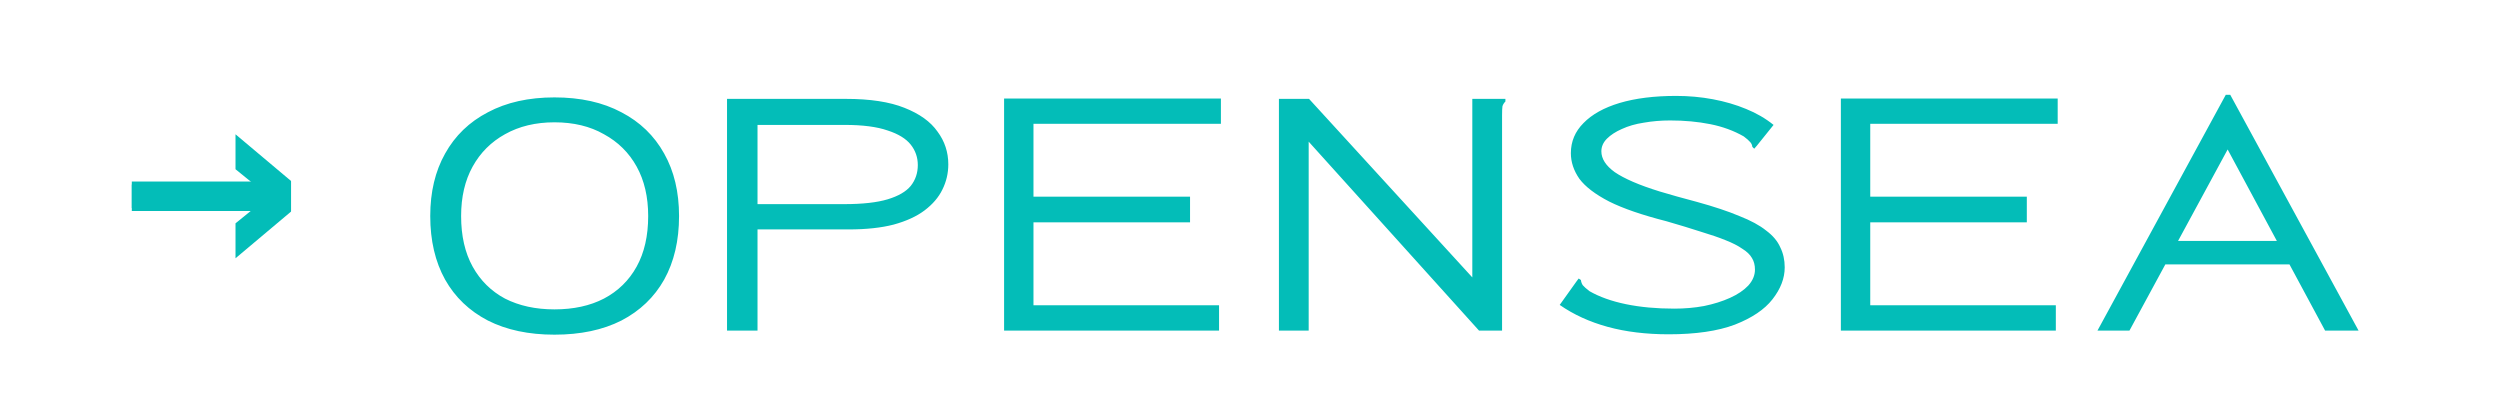<svg width="121" height="19" viewBox="0 0 121 19" fill="none" xmlns="http://www.w3.org/2000/svg">
<path d="M6.379 8.93H12.309L11.399 8.191V6.5L14.086 8.759V10.214H6.379V8.93Z" fill="#03BDB8"/>
<path d="M6.379 10.07H12.309L11.399 10.809V12.5L14.086 10.241V8.785H6.379V10.07Z" fill="#03BDB8"/>
<path d="M26.836 16.198C25.588 16.198 24.514 15.97 23.614 15.514C22.714 15.046 22.024 14.386 21.544 13.534C21.064 12.67 20.824 11.644 20.824 10.456C20.824 9.292 21.064 8.284 21.544 7.432C22.024 6.568 22.714 5.902 23.614 5.434C24.514 4.954 25.588 4.714 26.836 4.714C28.096 4.714 29.176 4.954 30.076 5.434C30.976 5.902 31.666 6.568 32.146 7.432C32.626 8.284 32.866 9.292 32.866 10.456C32.866 11.644 32.626 12.67 32.146 13.534C31.666 14.386 30.976 15.046 30.076 15.514C29.176 15.97 28.096 16.198 26.836 16.198ZM26.836 14.974C27.76 14.974 28.558 14.8 29.23 14.452C29.914 14.092 30.442 13.576 30.814 12.904C31.186 12.232 31.372 11.416 31.372 10.456C31.372 9.532 31.186 8.734 30.814 8.062C30.442 7.39 29.914 6.868 29.23 6.496C28.558 6.112 27.76 5.92 26.836 5.92C25.924 5.92 25.126 6.112 24.442 6.496C23.77 6.868 23.248 7.39 22.876 8.062C22.504 8.734 22.318 9.532 22.318 10.456C22.318 11.416 22.504 12.232 22.876 12.904C23.248 13.576 23.77 14.092 24.442 14.452C25.126 14.8 25.924 14.974 26.836 14.974ZM35.188 16V4.786H40.948C42.112 4.786 43.054 4.93 43.774 5.218C44.506 5.506 45.04 5.89 45.376 6.37C45.724 6.838 45.898 7.366 45.898 7.954C45.898 8.386 45.802 8.794 45.61 9.178C45.43 9.55 45.142 9.886 44.746 10.186C44.362 10.474 43.864 10.702 43.252 10.87C42.652 11.026 41.926 11.104 41.074 11.104H36.664V16H35.188ZM36.664 9.88H40.858C41.746 9.88 42.448 9.802 42.964 9.646C43.48 9.49 43.852 9.274 44.08 8.998C44.308 8.71 44.422 8.374 44.422 7.99C44.422 7.618 44.308 7.288 44.08 7C43.852 6.712 43.48 6.484 42.964 6.316C42.448 6.136 41.758 6.046 40.894 6.046H36.664V9.88ZM48.598 16V4.768H59.092V5.992H50.02V9.52H57.598V10.762H50.02V14.776H59.002V16H48.598ZM61.9 4.786H63.358L71.26 13.426V4.786H72.664H72.862V4.912C72.79 4.984 72.742 5.062 72.718 5.146C72.706 5.23 72.7 5.374 72.7 5.578V16H71.584L63.34 6.856V16H61.9V4.786ZM80.764 16.18C79.672 16.18 78.688 16.06 77.812 15.82C76.936 15.58 76.162 15.226 75.49 14.758L76.3 13.624L76.408 13.48L76.516 13.552C76.528 13.648 76.558 13.732 76.606 13.804C76.666 13.876 76.774 13.972 76.93 14.092C77.41 14.368 77.998 14.578 78.694 14.722C79.39 14.866 80.17 14.938 81.034 14.938C81.538 14.938 82.018 14.896 82.474 14.812C82.942 14.716 83.362 14.584 83.734 14.416C84.106 14.248 84.4 14.05 84.616 13.822C84.832 13.582 84.94 13.324 84.94 13.048C84.94 12.832 84.892 12.646 84.796 12.49C84.7 12.322 84.544 12.172 84.328 12.04C84.124 11.896 83.854 11.758 83.518 11.626C83.194 11.494 82.792 11.356 82.312 11.212C81.832 11.056 81.28 10.888 80.656 10.708C79.48 10.408 78.556 10.09 77.884 9.754C77.212 9.406 76.732 9.04 76.444 8.656C76.168 8.26 76.03 7.846 76.03 7.414C76.03 6.85 76.234 6.364 76.642 5.956C77.05 5.536 77.632 5.212 78.388 4.984C79.156 4.756 80.068 4.642 81.124 4.642C81.736 4.642 82.33 4.696 82.906 4.804C83.482 4.912 84.016 5.068 84.508 5.272C85.012 5.476 85.456 5.734 85.84 6.046L85.03 7.054L84.904 7.198L84.814 7.108C84.802 7.012 84.766 6.934 84.706 6.874C84.646 6.802 84.544 6.712 84.4 6.604C83.92 6.328 83.38 6.13 82.78 6.01C82.18 5.89 81.532 5.83 80.836 5.83C80.392 5.83 79.966 5.866 79.558 5.938C79.162 5.998 78.808 6.1 78.496 6.244C78.196 6.376 77.956 6.532 77.776 6.712C77.596 6.892 77.506 7.096 77.506 7.324C77.506 7.504 77.56 7.678 77.668 7.846C77.776 8.014 77.938 8.176 78.154 8.332C78.382 8.488 78.676 8.644 79.036 8.8C79.396 8.956 79.828 9.112 80.332 9.268C80.848 9.424 81.448 9.592 82.132 9.772C82.96 10 83.644 10.228 84.184 10.456C84.736 10.672 85.168 10.906 85.48 11.158C85.804 11.398 86.032 11.668 86.164 11.968C86.308 12.256 86.38 12.58 86.38 12.94C86.38 13.468 86.182 13.984 85.786 14.488C85.402 14.98 84.796 15.388 83.968 15.712C83.14 16.024 82.072 16.18 80.764 16.18ZM89.098 16V4.768H99.592V5.992H90.52V9.52H98.098V10.762H90.52V14.776H99.502V16H89.098ZM111.166 12.796H104.344L105.01 11.662H110.626L111.166 12.796ZM107.818 7.234L103.066 16H101.518L107.728 4.588H107.944L114.154 16H112.534L107.818 7.234Z" fill="#03BDB8"/>
</svg>
